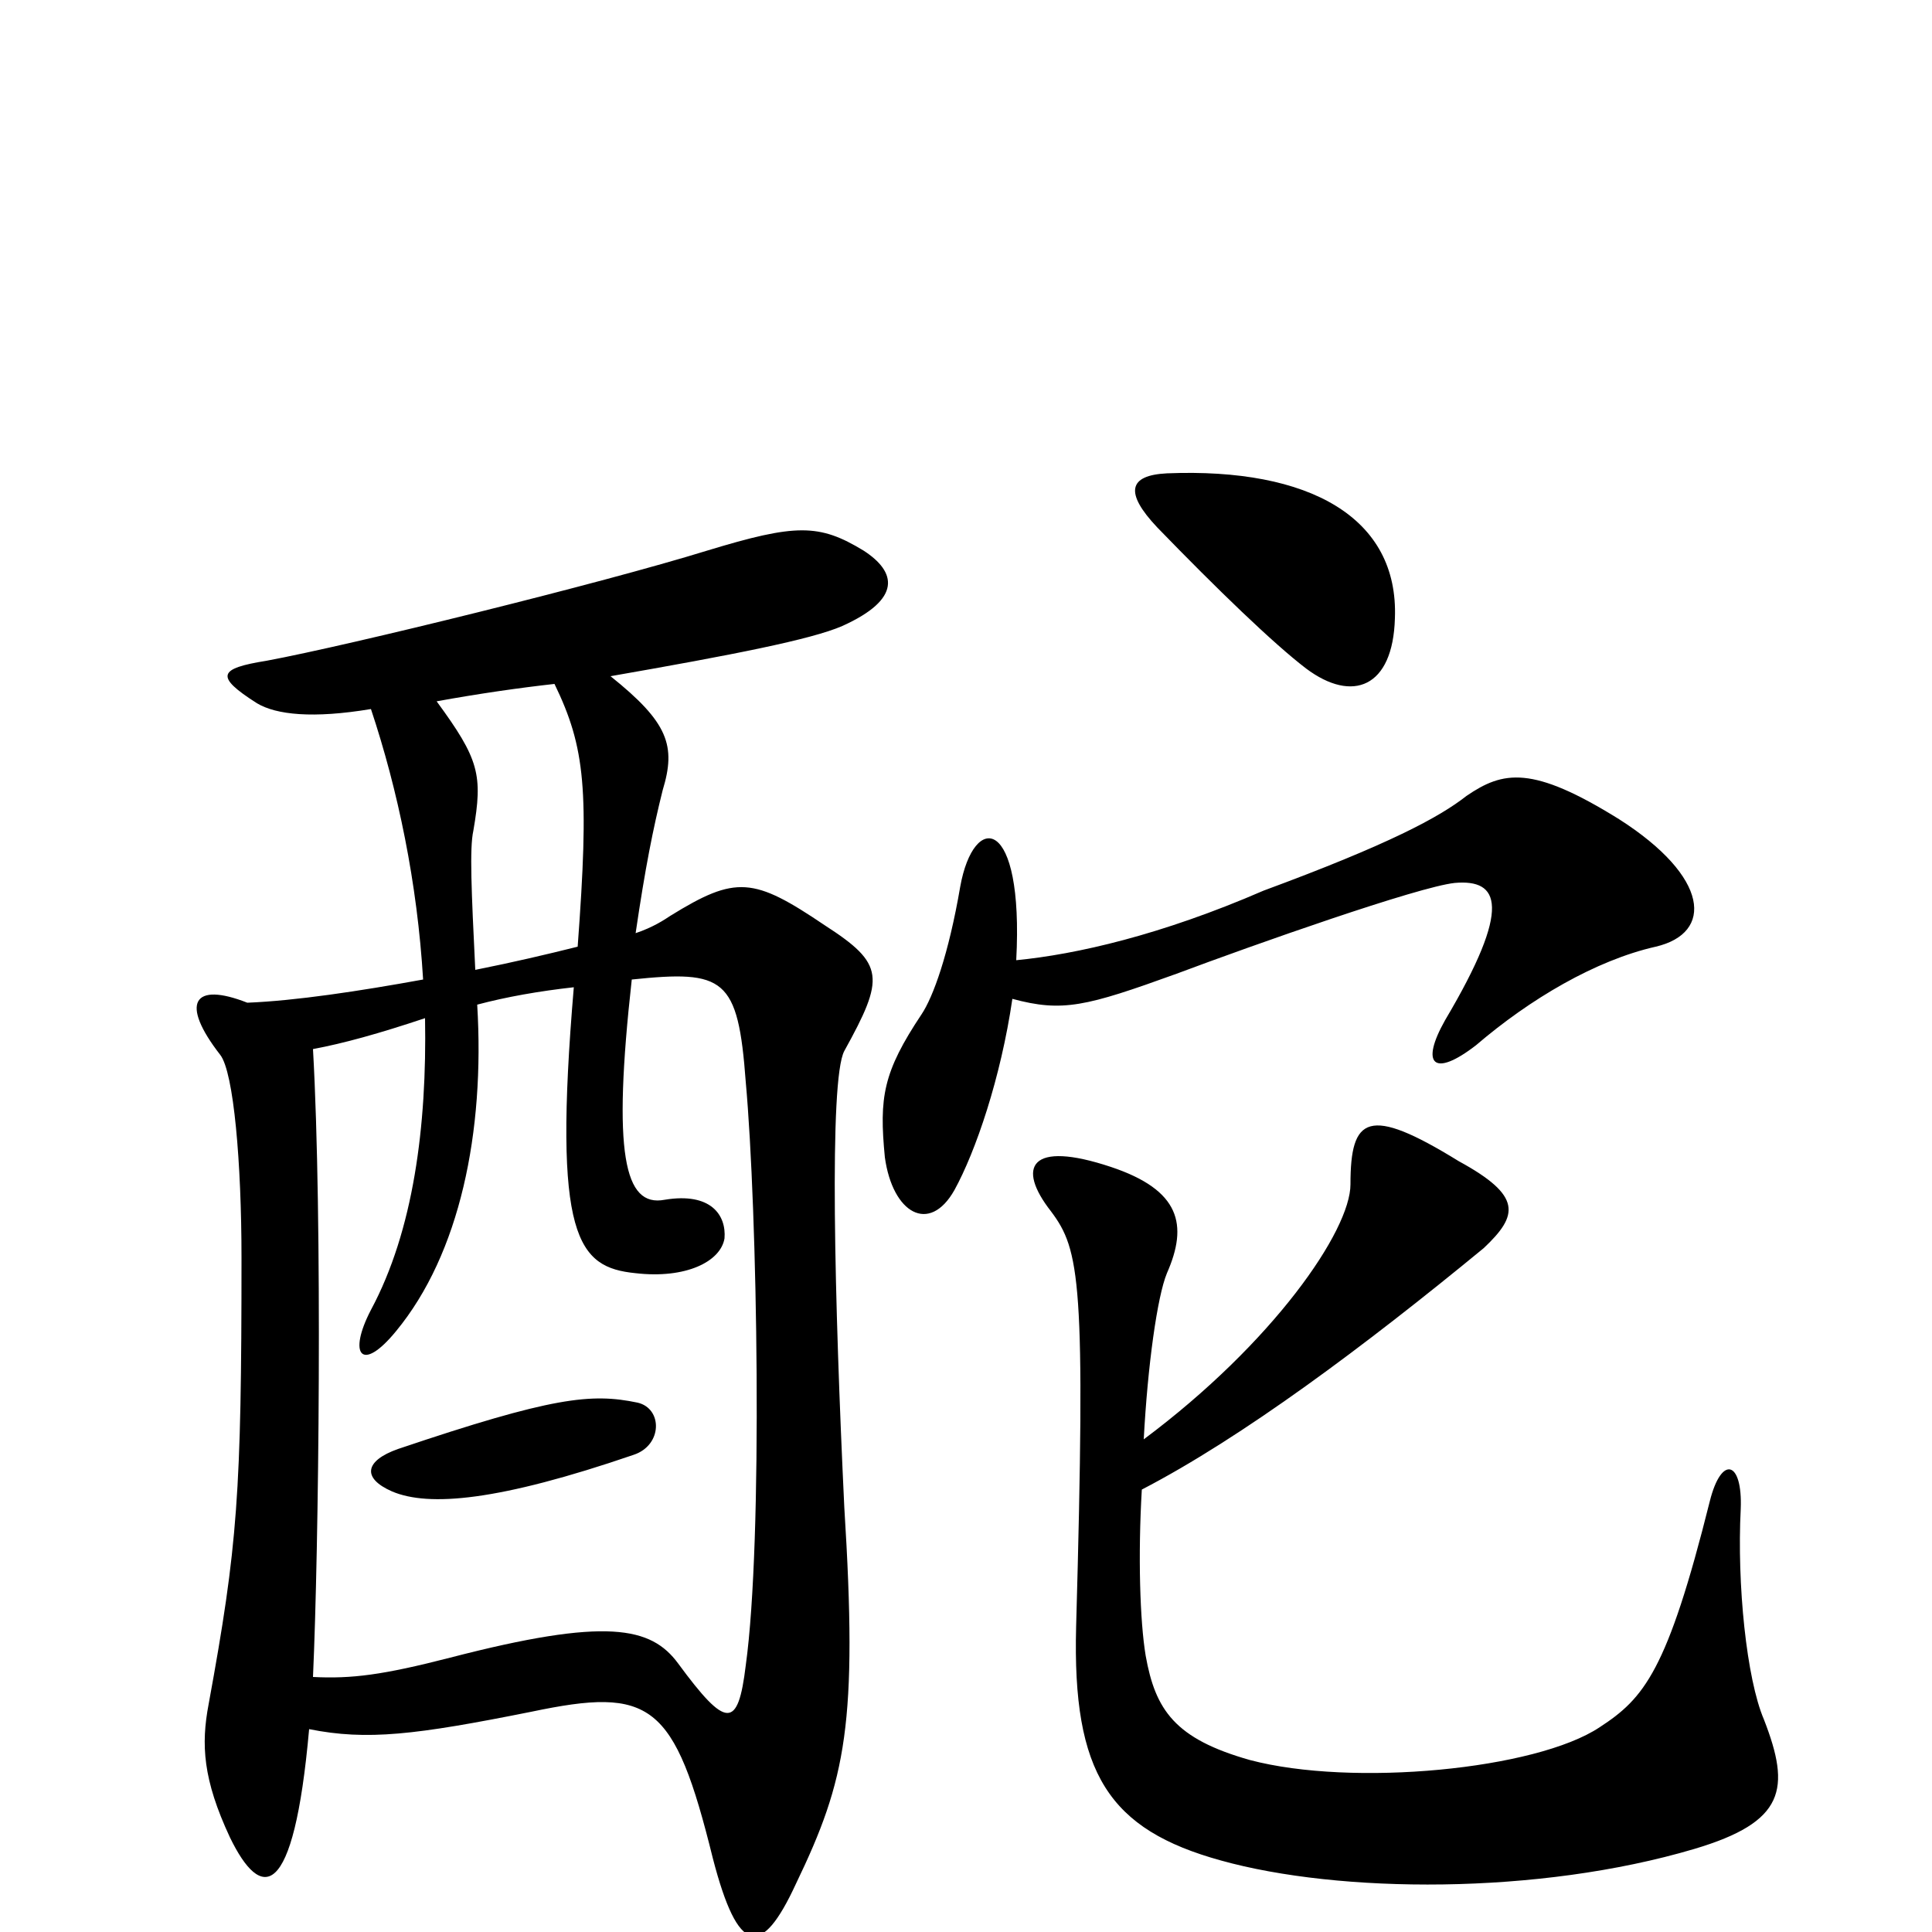 <svg xmlns="http://www.w3.org/2000/svg" viewBox="0 -1000 1000 1000">
	<path fill="#000000" d="M722 -680C724 -732 678 -758 604 -755C584 -754 582 -745 599 -727C630 -695 659 -667 676 -654C700 -636 721 -644 722 -680ZM857 -510C887 -517 885 -546 838 -576C793 -604 778 -601 759 -588C745 -577 719 -563 654 -539C601 -516 557 -506 526 -503C530 -578 504 -580 497 -541C491 -506 483 -484 477 -475C457 -445 455 -432 458 -401C462 -372 481 -361 494 -384C505 -404 518 -442 524 -483C550 -476 562 -479 609 -496C649 -511 734 -541 753 -543C776 -545 783 -531 748 -472C735 -449 742 -442 764 -459C792 -483 826 -503 857 -510ZM447 -715C424 -729 412 -729 366 -715C311 -698 181 -666 138 -658C113 -654 111 -650 133 -636C143 -630 162 -628 192 -633C206 -591 216 -543 219 -493C186 -487 153 -482 128 -481C100 -492 93 -481 114 -454C121 -445 125 -398 125 -349C125 -227 123 -200 108 -118C104 -97 105 -79 119 -49C135 -16 152 -15 160 -105C190 -99 215 -102 275 -114C337 -127 349 -119 369 -38C382 12 394 14 412 -25C438 -79 444 -108 437 -220C432 -325 429 -441 437 -456C458 -494 458 -501 427 -521C390 -546 381 -547 347 -526C344 -524 338 -520 329 -517C334 -551 338 -571 343 -591C350 -614 346 -626 316 -650C379 -661 420 -669 436 -676C467 -690 464 -704 447 -715ZM913 -110C904 -131 899 -180 901 -219C902 -244 891 -247 885 -223C863 -135 851 -121 828 -106C795 -84 700 -75 647 -89C608 -100 598 -115 593 -143C590 -161 589 -195 591 -229C643 -256 706 -303 768 -354C786 -371 788 -381 755 -399C708 -428 699 -422 699 -387C699 -363 659 -305 592 -255C594 -293 599 -329 604 -341C615 -366 611 -384 575 -396C533 -410 526 -396 544 -373C559 -353 562 -337 557 -158C555 -82 574 -53 632 -37C693 -20 796 -19 877 -43C924 -57 927 -74 913 -110ZM299 -510C283 -506 266 -502 246 -498C244 -539 243 -561 245 -570C250 -599 248 -607 226 -637C248 -641 269 -644 287 -646C303 -613 305 -591 299 -510ZM386 -138C382 -105 376 -105 351 -139C337 -158 314 -163 233 -142C198 -133 182 -131 162 -132C165 -198 167 -369 162 -457C178 -460 196 -465 220 -473C221 -417 214 -363 192 -322C180 -299 187 -289 205 -311C238 -351 251 -414 247 -480C262 -484 279 -487 297 -489C286 -359 299 -344 329 -341C355 -338 373 -347 375 -359C376 -371 368 -383 344 -379C323 -375 317 -403 327 -493C375 -498 382 -494 386 -440C392 -374 395 -203 386 -138ZM330 -274C306 -279 286 -277 206 -250C189 -244 187 -235 203 -228C222 -220 258 -223 328 -247C343 -252 343 -271 330 -274Z"/>
</svg>